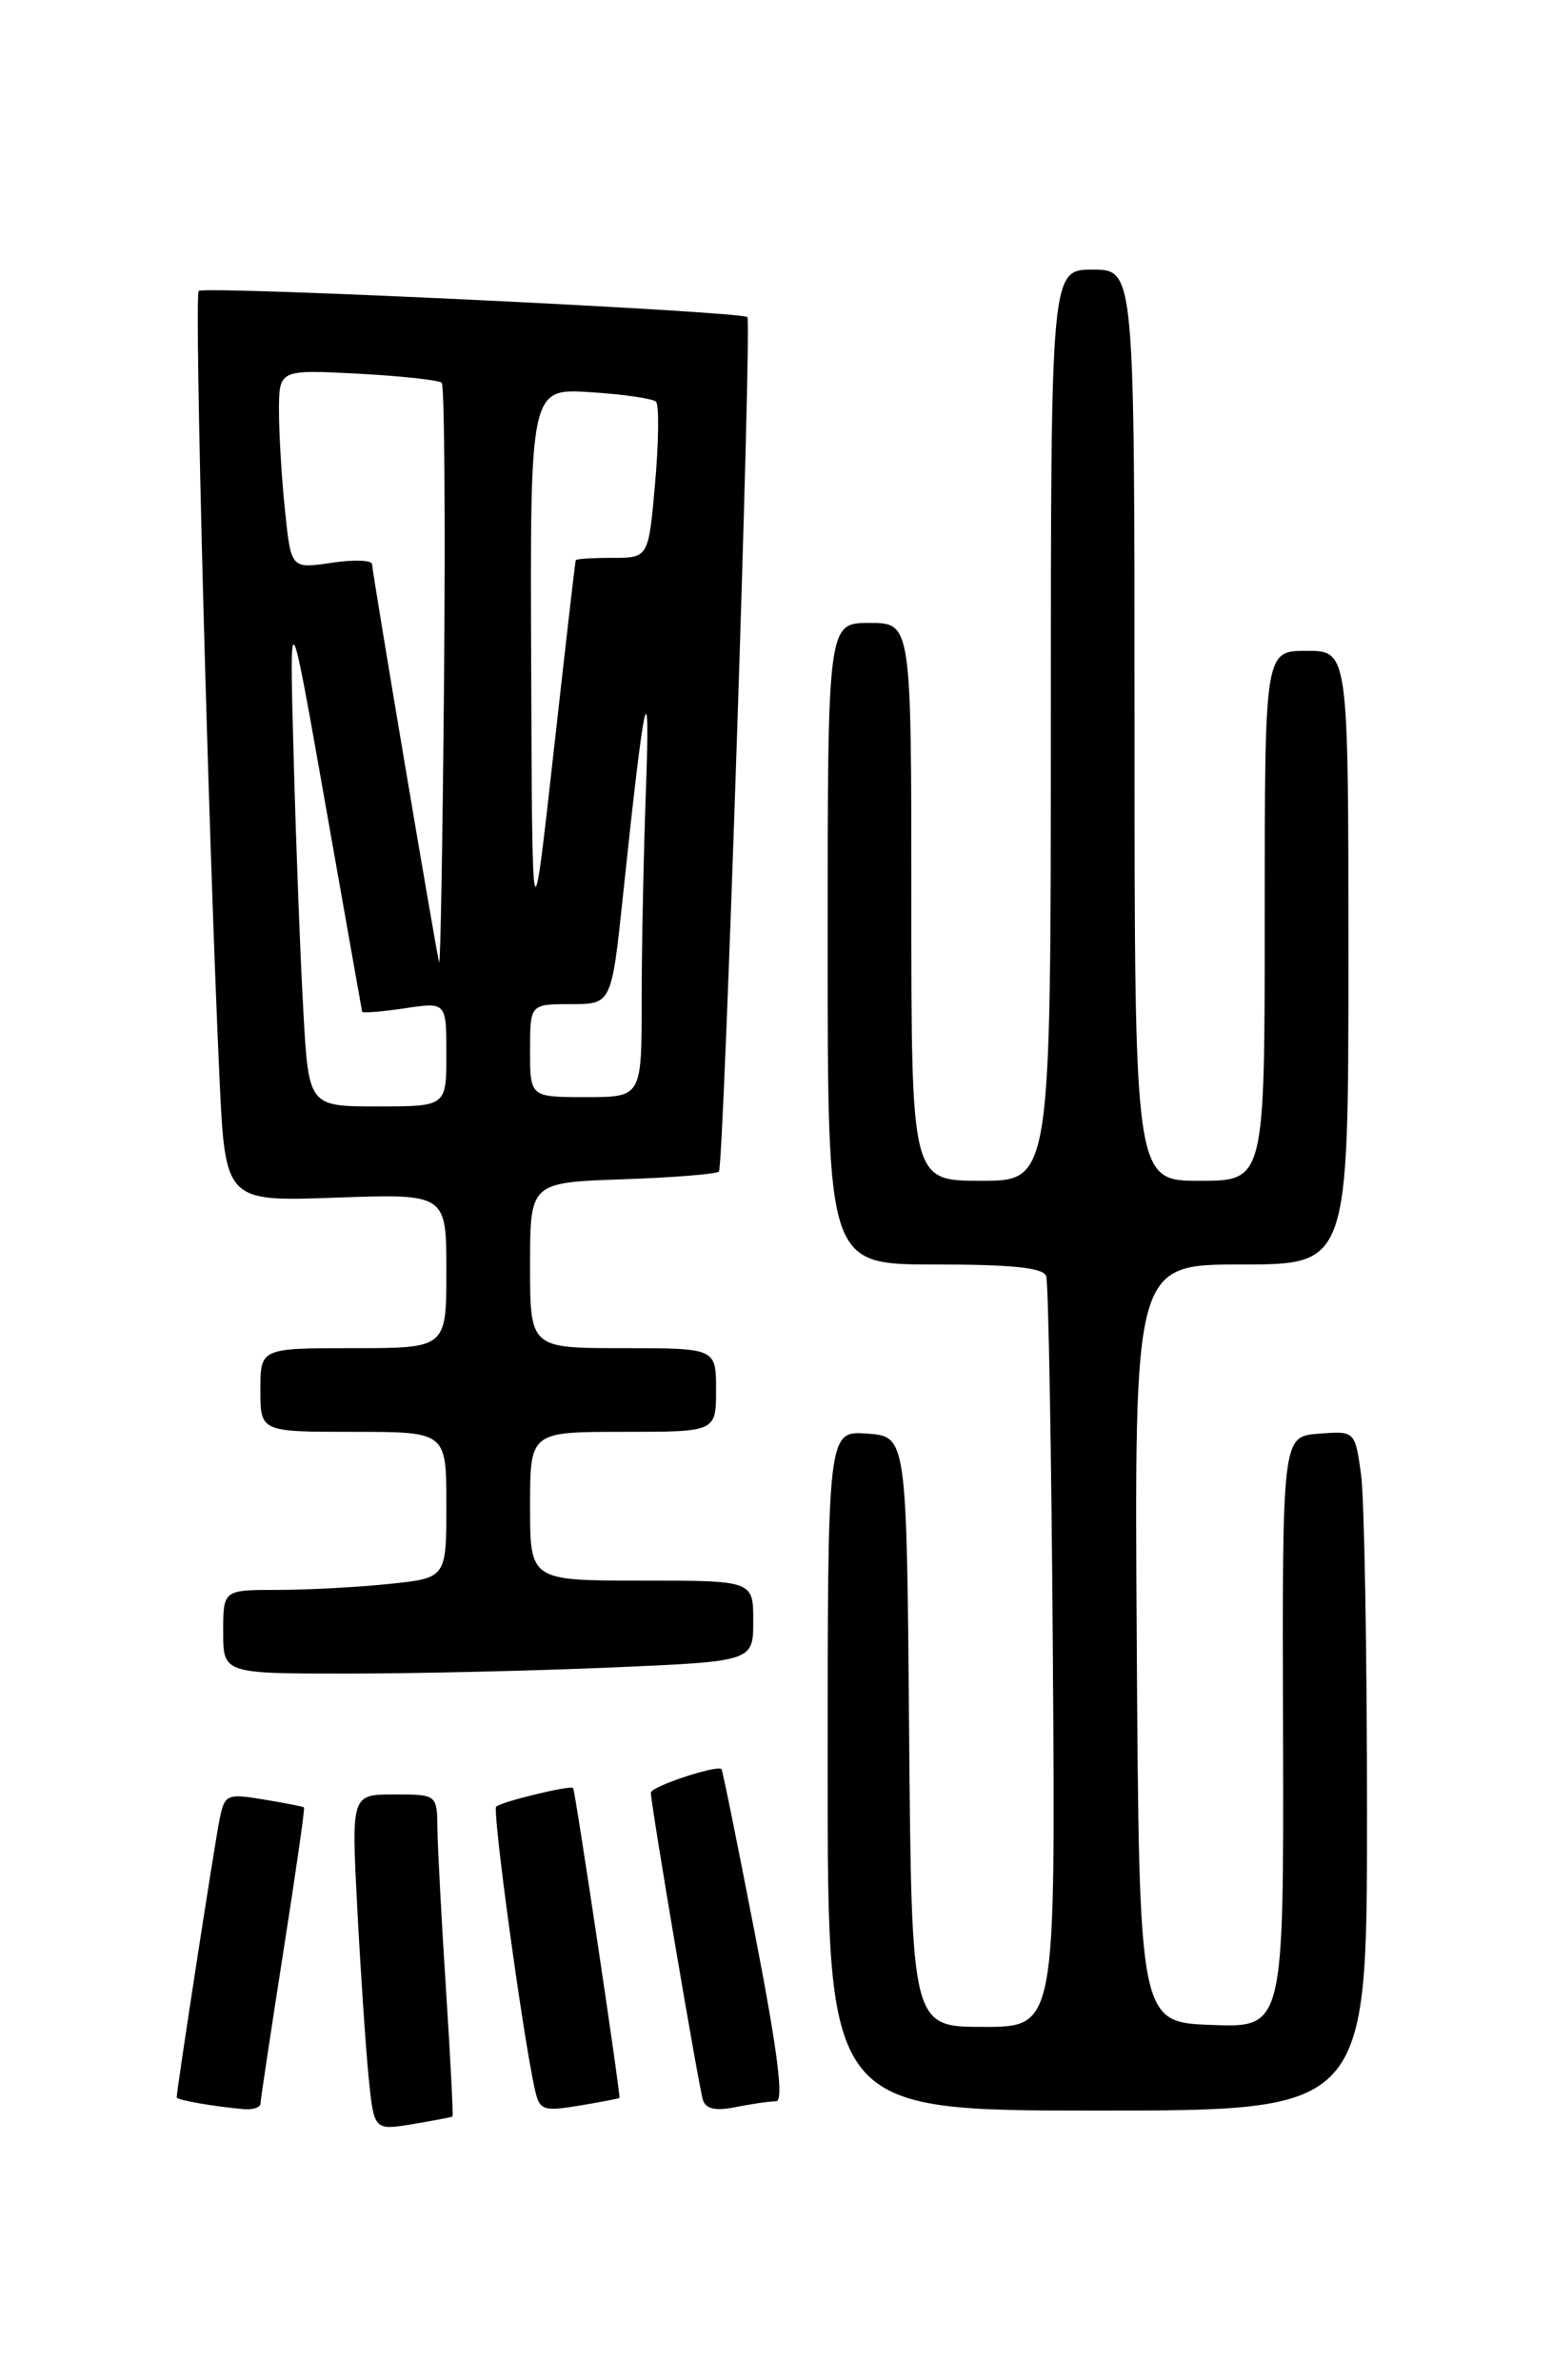 <?xml version="1.0" encoding="UTF-8" standalone="no"?>
<!DOCTYPE svg PUBLIC "-//W3C//DTD SVG 1.1//EN" "http://www.w3.org/Graphics/SVG/1.1/DTD/svg11.dtd" >
<svg xmlns="http://www.w3.org/2000/svg" xmlns:xlink="http://www.w3.org/1999/xlink" version="1.1" viewBox="0 0 167 256">
 <g >
 <path fill="currentColor"
d=" M 48.66 227.64 C 48.75 227.56 48.44 221.43 47.96 214.00 C 47.48 206.57 47.07 198.81 47.04 196.75 C 47.00 193.00 47.00 193.00 42.39 193.00 C 37.78 193.00 37.78 193.00 38.42 205.25 C 38.77 211.99 39.32 220.12 39.63 223.32 C 40.21 229.14 40.21 229.14 44.36 228.46 C 46.64 228.08 48.57 227.71 48.66 227.64 Z  M 28.01 226.25 C 28.02 225.84 29.12 218.54 30.45 210.03 C 31.79 201.51 32.80 194.48 32.69 194.39 C 32.59 194.30 30.63 193.92 28.35 193.54 C 24.38 192.89 24.16 192.98 23.61 195.68 C 23.11 198.10 19.00 224.77 19.00 225.58 C 19.00 225.87 23.01 226.57 26.25 226.85 C 27.21 226.93 28.00 226.66 28.01 226.25 Z  M 66.61 225.64 C 66.77 225.44 61.85 192.54 61.63 192.31 C 61.32 191.98 53.88 193.79 53.36 194.31 C 52.91 194.75 56.29 219.41 57.54 224.83 C 58.03 226.97 58.43 227.10 62.29 226.47 C 64.61 226.08 66.55 225.71 66.61 225.64 Z  M 83.45 226.00 C 84.30 226.00 83.66 220.84 81.23 208.25 C 79.34 198.49 77.70 190.40 77.59 190.28 C 77.14 189.78 70.00 192.15 69.99 192.80 C 69.97 193.99 75.13 224.41 75.59 225.87 C 75.90 226.84 76.96 227.06 79.14 226.62 C 80.85 226.28 82.79 226.00 83.45 226.00 Z  M 147.00 195.14 C 147.00 177.62 146.71 161.17 146.36 158.59 C 145.71 153.90 145.71 153.90 141.80 154.20 C 137.88 154.50 137.88 154.50 137.97 186.29 C 138.05 218.09 138.05 218.09 130.28 217.79 C 122.50 217.50 122.50 217.50 122.24 176.75 C 121.98 136.00 121.98 136.00 133.49 136.00 C 145.00 136.00 145.00 136.00 145.00 103.00 C 145.00 70.00 145.00 70.00 140.50 70.00 C 136.00 70.00 136.00 70.00 136.00 98.50 C 136.00 127.00 136.00 127.00 129.00 127.00 C 122.00 127.00 122.00 127.00 122.00 78.00 C 122.00 29.00 122.00 29.00 117.50 29.00 C 113.00 29.00 113.00 29.00 113.00 78.00 C 113.00 127.00 113.00 127.00 105.50 127.00 C 98.00 127.00 98.00 127.00 98.00 97.00 C 98.00 67.00 98.00 67.00 93.50 67.00 C 89.00 67.00 89.00 67.00 89.00 101.50 C 89.00 136.00 89.00 136.00 100.53 136.00 C 108.86 136.00 112.19 136.35 112.50 137.25 C 112.74 137.94 113.07 156.39 113.22 178.25 C 113.50 218.00 113.50 218.00 105.76 218.00 C 98.03 218.00 98.03 218.00 97.76 186.25 C 97.50 154.50 97.50 154.50 93.25 154.19 C 89.00 153.89 89.00 153.89 89.00 190.44 C 89.00 227.00 89.00 227.00 118.00 227.00 C 147.00 227.00 147.00 227.00 147.00 195.14 Z  M 65.84 179.34 C 81.00 178.69 81.00 178.69 81.00 174.34 C 81.00 170.00 81.00 170.00 69.00 170.00 C 57.00 170.00 57.00 170.00 57.00 162.00 C 57.00 154.00 57.00 154.00 67.00 154.00 C 77.00 154.00 77.00 154.00 77.00 149.50 C 77.00 145.00 77.00 145.00 67.00 145.00 C 57.00 145.00 57.00 145.00 57.00 136.09 C 57.00 127.19 57.00 127.19 66.92 126.84 C 72.37 126.65 77.05 126.28 77.31 126.00 C 77.84 125.44 80.86 34.72 80.37 34.11 C 79.86 33.48 21.95 30.72 21.37 31.29 C 20.86 31.80 22.38 89.24 23.60 115.87 C 24.22 129.24 24.22 129.24 36.11 128.81 C 48.00 128.39 48.00 128.39 48.00 136.70 C 48.00 145.00 48.00 145.00 38.00 145.00 C 28.00 145.00 28.00 145.00 28.00 149.50 C 28.00 154.00 28.00 154.00 38.00 154.00 C 48.00 154.00 48.00 154.00 48.00 161.86 C 48.00 169.72 48.00 169.72 41.85 170.36 C 38.47 170.71 33.07 171.00 29.85 171.00 C 24.00 171.00 24.00 171.00 24.00 175.50 C 24.00 180.00 24.00 180.00 37.34 180.00 C 44.68 180.00 57.50 179.70 65.84 179.34 Z  M 32.62 108.75 C 32.30 103.11 31.83 90.85 31.58 81.50 C 31.11 64.50 31.11 64.50 34.99 86.50 C 37.13 98.60 38.90 108.64 38.94 108.81 C 38.97 108.98 41.02 108.82 43.50 108.45 C 48.00 107.77 48.00 107.77 48.00 113.39 C 48.00 119.00 48.00 119.00 40.60 119.00 C 33.19 119.00 33.19 119.00 32.62 108.75 Z  M 57.00 113.00 C 57.00 108.00 57.00 108.00 61.38 108.00 C 65.76 108.00 65.76 108.00 67.00 96.25 C 69.29 74.44 69.95 71.39 69.46 84.91 C 69.21 91.73 69.00 101.97 69.00 107.66 C 69.00 118.00 69.00 118.00 63.00 118.00 C 57.00 118.00 57.00 118.00 57.00 113.00 Z  M 47.22 103.50 C 46.81 101.83 40.03 61.56 40.01 60.69 C 40.01 60.24 38.04 60.17 35.65 60.53 C 31.30 61.18 31.30 61.18 30.65 54.94 C 30.29 51.51 30.00 46.69 30.00 44.23 C 30.00 39.75 30.00 39.75 38.49 40.19 C 43.15 40.44 47.21 40.88 47.50 41.17 C 47.79 41.46 47.90 55.83 47.75 73.10 C 47.60 90.37 47.36 104.05 47.22 103.50 Z  M 57.12 71.63 C 57.00 41.77 57.00 41.77 63.46 42.18 C 67.02 42.40 70.20 42.87 70.54 43.20 C 70.88 43.54 70.84 47.46 70.45 51.91 C 69.74 60.00 69.74 60.00 65.87 60.00 C 63.74 60.00 61.96 60.11 61.91 60.25 C 61.85 60.39 60.78 69.72 59.52 81.00 C 57.23 101.50 57.23 101.50 57.12 71.63 Z "/>
</g>
</svg>